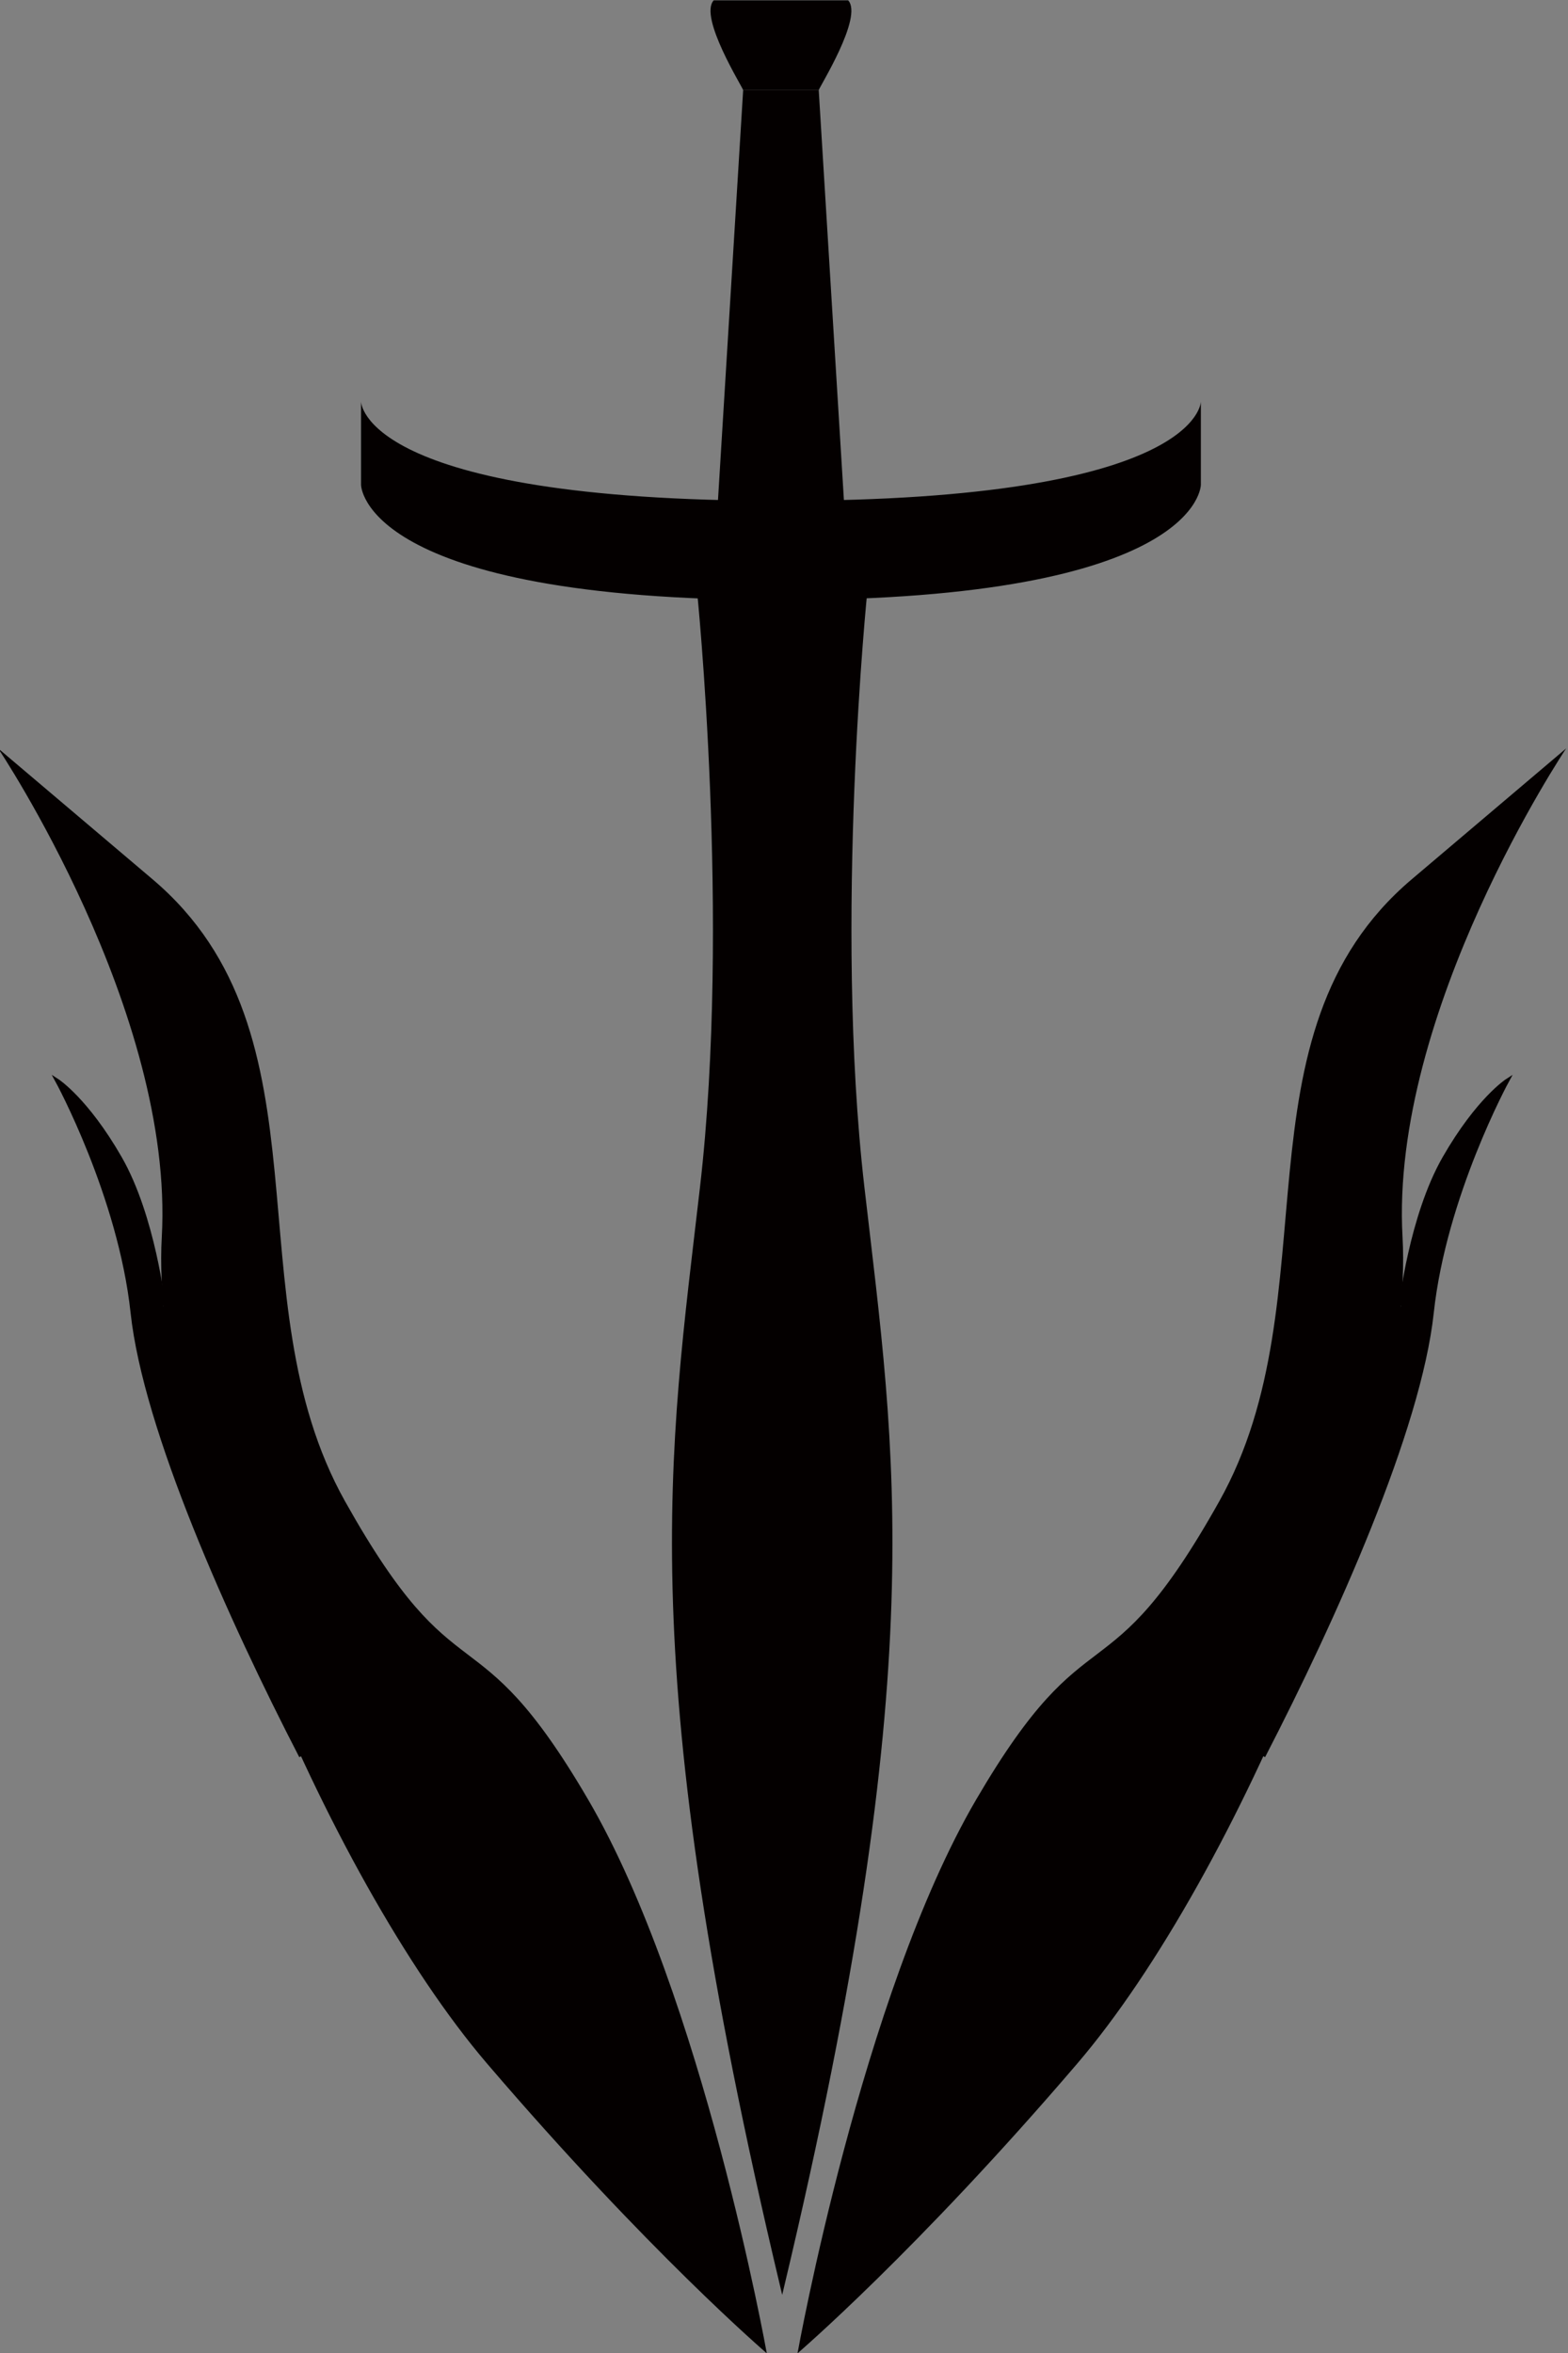 <?xml version="1.0" encoding="utf-8"?>
<!-- Generator: Adobe Illustrator 26.3.1, SVG Export Plug-In . SVG Version: 6.00 Build 0)  -->
<svg version="1.1" id="레이어_1" xmlns="http://www.w3.org/2000/svg" xmlns:xlink="http://www.w3.org/1999/xlink" x="0px"
	 y="0px" viewBox="0 0 400 600" style="enable-background:new 0 0 400 600;" xml:space="preserve">
<rect x="0" y="0" width="400" height="600" fill="#808080" stroke="none"/>
<style type="text/css">
	.st0{fill:#040000;}
	.st1{fill:#FFFFFF;stroke:#040000;stroke-miterlimit:10;}
	.st2{fill:#040000;stroke:#040000;stroke-miterlimit:10;}
</style>
<g>
	<path class="st0" d="M199.22,152.51c-55,0-81.08-7.9-93.28-14.52c-13.12-7.12-13.34-14.3-13.34-14.38v-18.1
		c3.77,6.9,21.67,22.68,106.62,22.68s102.85-15.78,106.62-22.68v18.1c0,0.07-0.22,7.25-13.34,14.37
		C280.3,144.61,254.22,152.51,199.22,152.51z"/>
	<path class="st0" d="M305.34,107.14l0,16.46c0,0.07-0.29,7.07-13.3,14.06c-12.18,6.54-38.17,14.34-92.82,14.34
		s-80.64-7.8-92.82-14.34c-13.01-6.99-13.29-13.99-13.3-14.05v-16.47c5.57,7.6,26.62,21.56,106.12,21.56
		S299.77,114.74,305.34,107.14 M306.34,102.39c0,0,0,25.31-107.12,25.31S92.1,102.39,92.1,102.39v21.23c0,0,0,29.39,107.12,29.39
		s107.12-29.39,107.12-29.39V102.39L306.34,102.39z"/>
</g>
<path class="st1" d="M199.22,118.91"/>
<g>
	<polygon class="st0" points="183.64,127.96 190.05,23.49 208.39,23.49 214.81,127.96 	"/>
	<path class="st0" d="M207.92,23.99l6.36,103.47h-15.06h-15.06l6.36-103.47h8.7H207.92 M208.86,22.99h-9.64h-9.64l-6.48,105.47
		h16.12h16.12L208.86,22.99L208.86,22.99z"/>
</g>
<g>
	<path class="st0" d="M189.91,22.49c-0.14-0.27-0.39-0.72-0.83-1.53c-2.34-4.22-9.4-16.93-6.77-20.39h33.82
		c2.63,3.46-4.42,16.16-6.77,20.39c-0.45,0.8-0.69,1.25-0.83,1.53H189.91z"/>
	<path class="st0" d="M215.86,1.08c0.97,1.68,0.35,6.52-6.94,19.64c-0.32,0.57-0.54,0.98-0.7,1.27h-9.01h-9.01
		c-0.16-0.29-0.38-0.7-0.7-1.27c-7.28-13.12-7.9-17.96-6.94-19.64h16.64H215.86 M216.36,0.08h-17.14h-17.14
		c-3.95,4.22,7.5,22.38,7.5,22.91h9.64h9.64C208.86,22.46,220.31,4.3,216.36,0.08L216.36,0.08z"/>
</g>
<path class="st2" d="M220.01,302.74c-7.87-68.21,0.79-152.4,0.79-152.4l-21.26,2.66l-21.26-2.66c0,0,8.66,84.19,0.79,152.4
	s-17.32,121.49,20.47,280.28C237.33,424.24,227.88,370.95,220.01,302.74z"/>
<path class="st2" d="M244.21,244.13"/>
<path class="st2" d="M199.53,583.03"/>
<g>
	<path class="st0" d="M204.21,598.75c2.22-11.75,18.39-93.69,45.25-139.63c14.29-24.43,22.48-30.67,30.41-36.71
		c8.57-6.53,16.67-12.69,31.6-39.35c12.62-22.52,14.82-47.83,16.94-72.3c2.84-32.76,5.53-63.7,32.04-86.16l36.86-31.23
		c-8.37,13.36-42.87,71.75-40.02,122.12c3.19,56.37-43.68,164.6-82.87,210.39C238.28,568.13,209.99,593.66,204.21,598.75z"/>
	<path class="st0" d="M395.22,195.81c-4.19,6.87-11.56,19.63-18.68,35.37c-9.94,21.97-21.43,54.44-19.74,84.34
		c1.44,25.4-7.65,64.61-24.92,107.58c-16.56,41.19-38.18,79.49-57.83,102.45c-34.23,40-61.41,65-69.07,71.84
		c3.06-15.84,19.01-93.72,44.92-138.03c14.23-24.34,22.39-30.56,30.28-36.57c8.23-6.27,16.75-12.76,31.74-39.5
		c12.67-22.62,14.88-47.98,17-72.5c2.83-32.66,5.51-63.5,31.86-85.82L395.22,195.81 M399.53,190.84c0,0,0,0-39.4,33.38
		c-46.79,39.64-19.87,106.46-49.09,158.6c-29.22,52.14-32.79,26.08-62.01,76.05c-29.22,49.97-45.58,141.21-45.58,141.21
		s30.45-26.07,71.35-73.87c40.91-47.8,86.09-155.91,82.99-210.74C354.54,257.98,399.53,190.84,399.53,190.84L399.53,190.84z"/>
</g>
<path class="st2" d="M357.37,332.96c0,0,2.53-22.76,11.1-37.68c8.57-14.92,16.02-19.72,16.02-19.72s-16.02,29.31-19.23,59.15
	c-3.21,29.84-24.9,78.12-42.98,113.13"/>
<g>
	<path class="st0" d="M194.86,598.75c-5.78-5.1-34.07-30.63-70.22-72.87C85.45,480.11,38.58,371.87,41.77,315.5
		c2.85-50.37-31.65-108.77-40.02-122.12l36.86,31.23c26.5,22.46,29.19,53.4,32.03,86.16c2.12,24.47,4.32,49.78,16.94,72.3
		c14.94,26.65,23.03,32.82,31.6,39.35c7.93,6.04,16.13,12.28,30.41,36.71C176.47,505.06,192.64,587,194.86,598.75z"/>
	<path class="st0" d="M3.85,195.81l34.43,29.17c26.35,22.32,29.03,53.17,31.86,85.82c2.13,24.52,4.33,49.88,17,72.5
		c14.99,26.74,23.5,33.23,31.74,39.5c7.89,6.01,16.05,12.22,30.28,36.57c25.91,44.3,41.86,122.19,44.92,138.03
		c-7.67-6.85-34.84-31.85-69.07-71.84c-19.65-22.96-41.27-61.26-57.83-102.45c-17.27-42.97-26.36-82.18-24.92-107.58
		c1.69-29.9-9.8-62.37-19.74-84.34C15.41,215.44,8.05,202.68,3.85,195.81 M-0.47,190.84c0,0,44.99,67.14,41.74,124.63
		c-3.1,54.83,42.08,162.94,82.99,210.74c40.91,47.8,71.35,73.87,71.35,73.87s-16.36-91.24-45.58-141.21s-32.79-23.91-62.01-76.05
		c-29.22-52.14-2.3-118.96-49.09-158.6C-0.47,190.84-0.47,190.84-0.47,190.84L-0.47,190.84z"/>
</g>
<path class="st2" d="M41.7,332.96c0,0-2.53-22.76-11.1-37.68c-8.57-14.92-16.02-19.72-16.02-19.72s16.02,29.31,19.23,59.15
	c3.21,29.84,24.9,78.12,42.98,113.13"/>
</svg>
